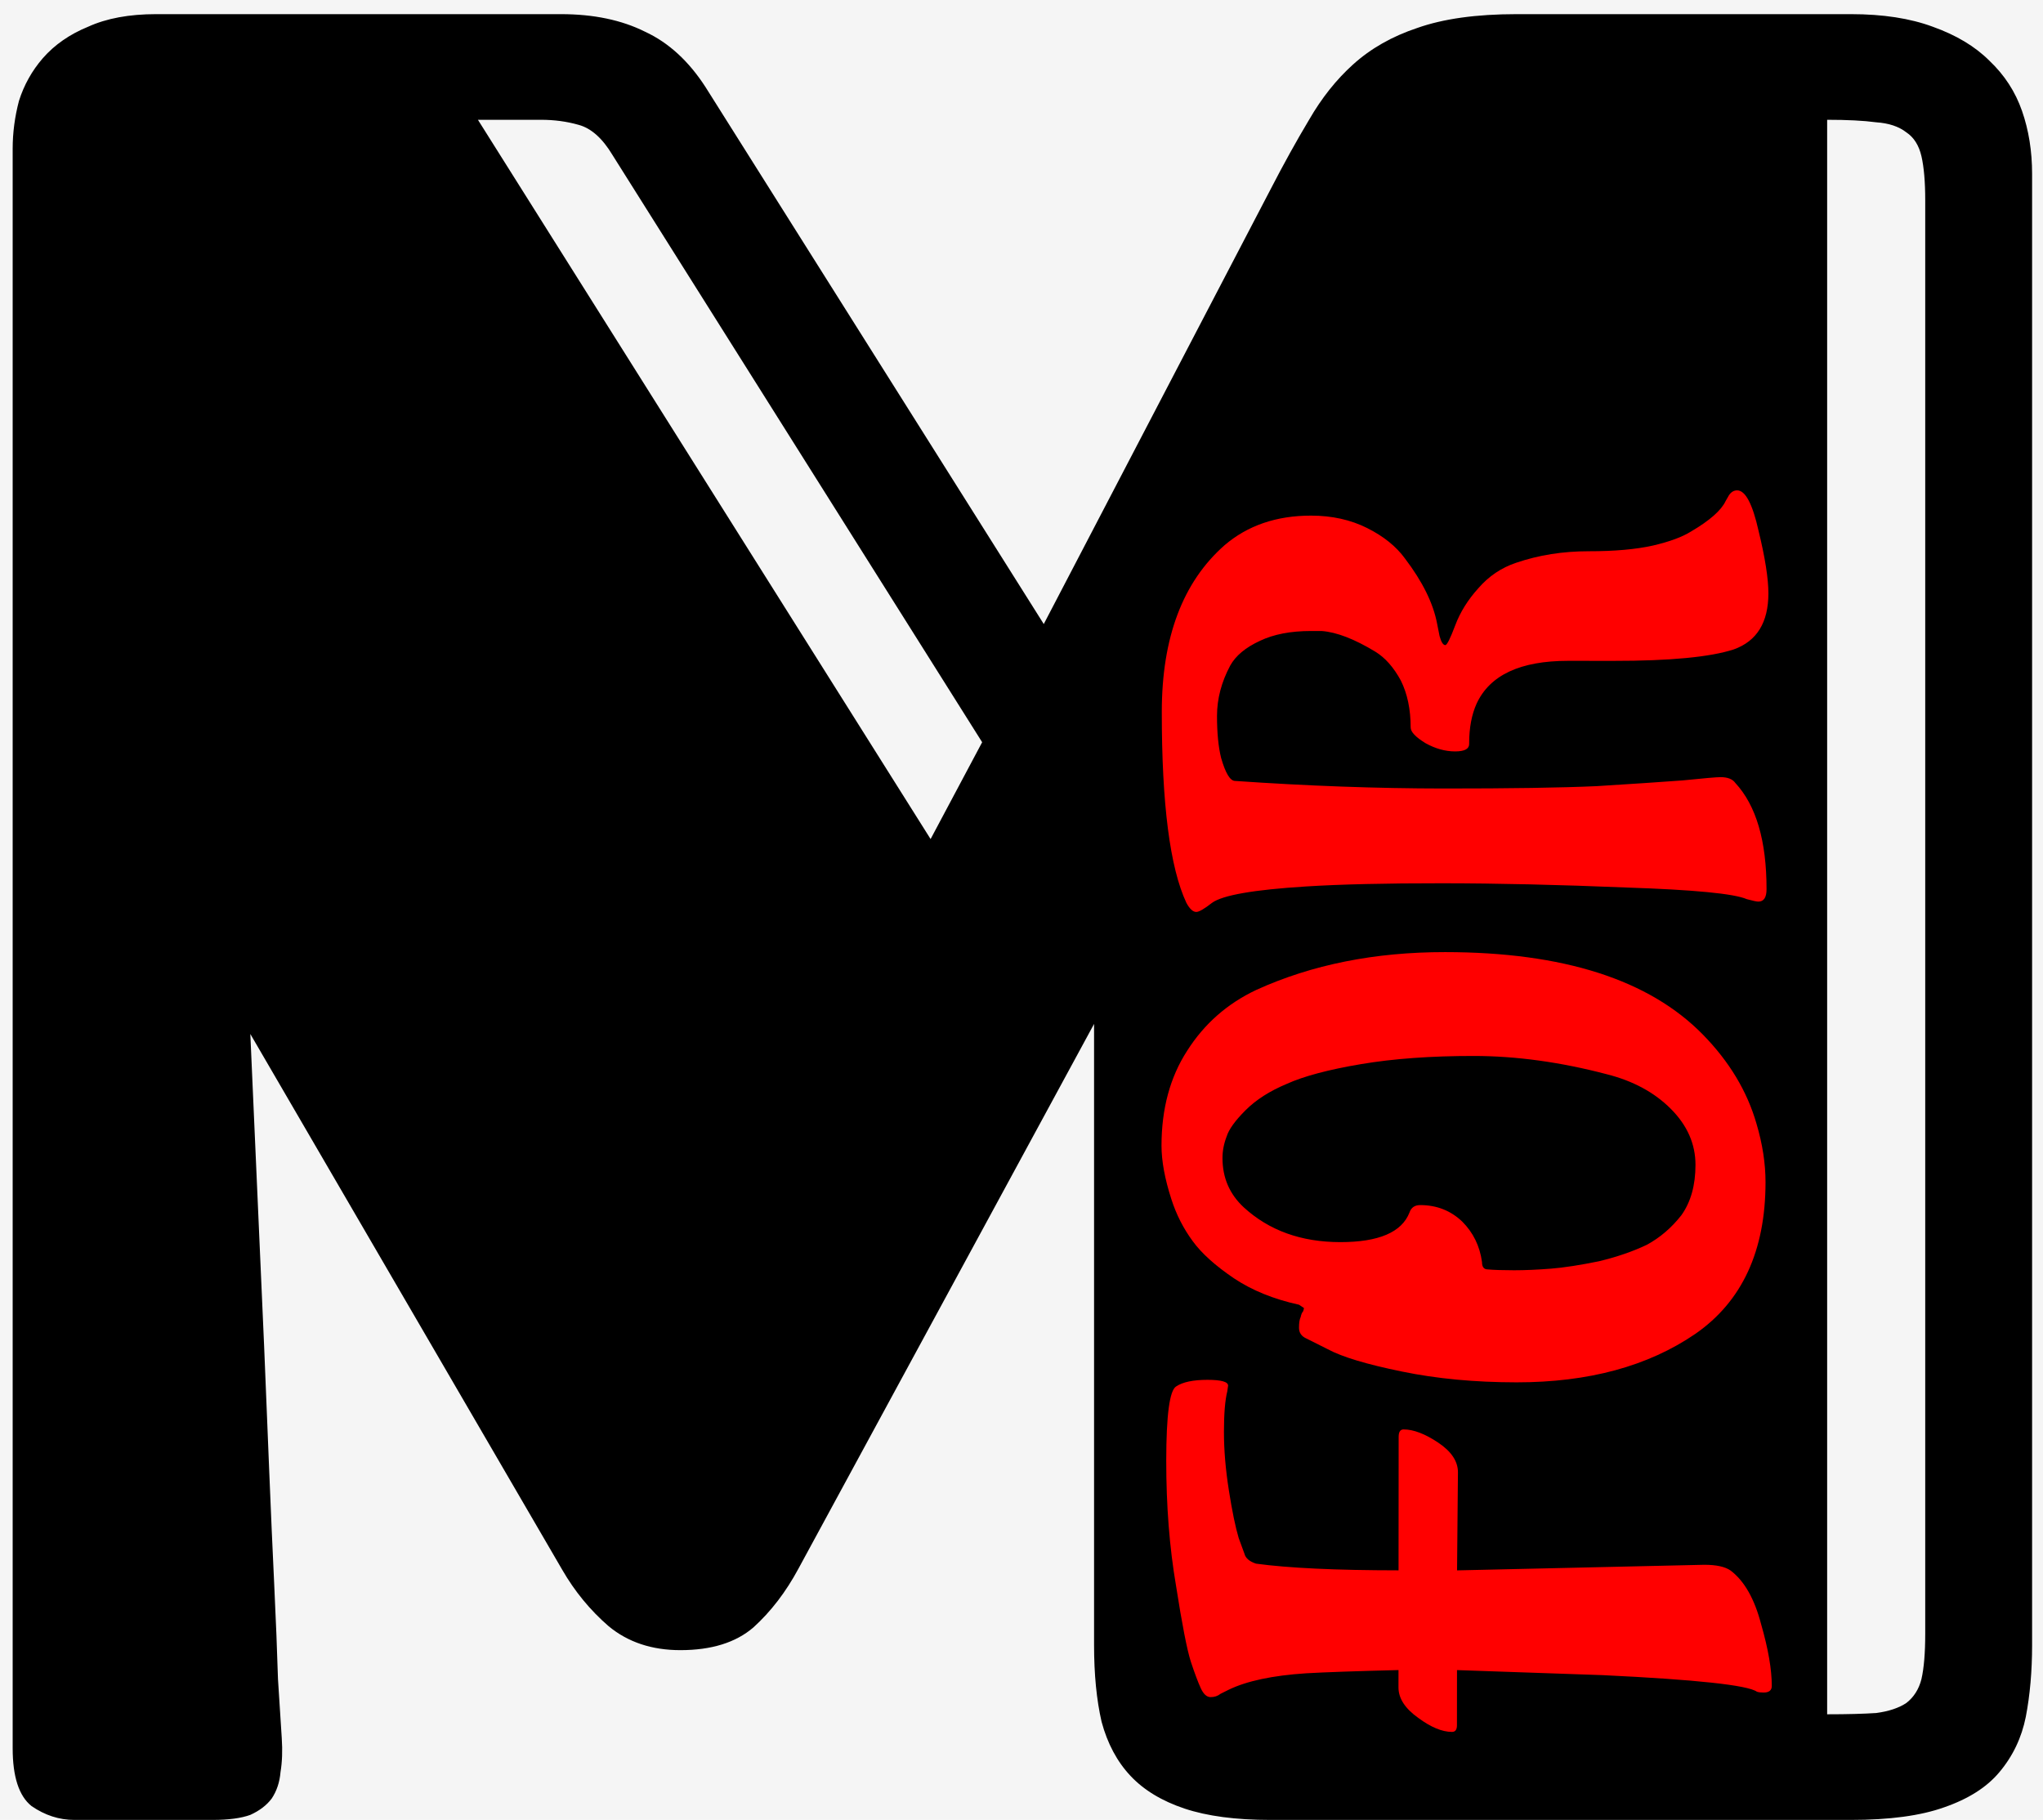 <svg width="119" height="106" viewBox="0 0 119 106" fill="none" xmlns="http://www.w3.org/2000/svg">
<rect width="119" height="106" fill="#F5F5F5"/>
<path d="M63.727 59.638L46.515 91.352C45.782 92.719 44.903 93.866 43.878 94.794C42.852 95.673 41.437 96.112 39.63 96.112C37.97 96.112 36.578 95.648 35.455 94.721C34.381 93.793 33.477 92.694 32.745 91.425L14.581 60.224C14.874 66.815 15.143 72.894 15.387 78.461C15.484 80.853 15.582 83.246 15.68 85.639C15.777 88.031 15.875 90.253 15.973 92.304C16.07 94.355 16.144 96.186 16.192 97.797C16.29 99.359 16.363 100.507 16.412 101.239C16.461 101.972 16.436 102.631 16.339 103.217C16.29 103.803 16.119 104.315 15.826 104.755C15.533 105.146 15.118 105.463 14.581 105.707C14.044 105.902 13.312 106 12.384 106H4.327C3.448 106 2.618 105.731 1.837 105.194C1.104 104.608 0.738 103.485 0.738 101.825V8.661C0.738 7.733 0.86 6.806 1.104 5.878C1.397 4.95 1.861 4.12 2.496 3.388C3.18 2.606 4.059 1.996 5.133 1.557C6.207 1.068 7.525 0.824 9.088 0.824H32.672C34.576 0.824 36.212 1.166 37.579 1.85C38.946 2.484 40.118 3.559 41.095 5.072L60.797 36.347L73.981 11.078C74.762 9.564 75.519 8.197 76.251 6.977C76.983 5.707 77.838 4.633 78.814 3.754C79.84 2.826 81.085 2.118 82.55 1.63C84.064 1.093 85.992 0.824 88.336 0.824H107.818C109.674 0.824 111.261 1.068 112.579 1.557C113.946 2.045 115.045 2.704 115.875 3.534C116.754 4.364 117.389 5.341 117.779 6.464C118.17 7.587 118.365 8.808 118.365 10.126V95.819C118.365 97.333 118.243 98.725 117.999 99.994C117.755 101.215 117.242 102.289 116.461 103.217C115.729 104.096 114.654 104.779 113.238 105.268C111.871 105.756 110.064 106 107.818 106H73.981C71.978 106 70.318 105.78 69 105.341C67.682 104.901 66.632 104.267 65.851 103.437C65.069 102.606 64.508 101.557 64.166 100.287C63.873 99.018 63.727 97.528 63.727 95.819V59.638ZM35.675 9.027C35.089 8.051 34.43 7.465 33.697 7.27C33.014 7.074 32.281 6.977 31.5 6.977H27.838L54.205 48.871L57.208 43.231L35.675 9.027ZM112.14 11.664C112.14 10.59 112.066 9.735 111.92 9.101C111.773 8.466 111.48 8.002 111.041 7.709C110.602 7.367 110.016 7.172 109.283 7.123C108.551 7.025 107.599 6.977 106.427 6.977V99.848C107.599 99.848 108.551 99.823 109.283 99.774C110.016 99.677 110.602 99.481 111.041 99.189C111.48 98.847 111.773 98.383 111.92 97.797C112.066 97.162 112.14 96.283 112.14 95.16V11.664Z" fill="black"/>
<path d="M93.362 97.568L84.867 97.274L84.864 100.49C84.864 100.746 84.768 100.874 84.576 100.874C84 100.874 83.344 100.601 82.609 100.057C81.841 99.512 81.457 98.92 81.458 98.28L81.459 97.272C78.963 97.334 77.17 97.397 76.082 97.46C74.13 97.587 72.626 97.906 71.57 98.417L71.09 98.657C70.93 98.785 70.737 98.849 70.513 98.848C70.29 98.848 70.098 98.672 69.938 98.32C69.778 97.968 69.586 97.456 69.363 96.784C69.139 96.079 68.852 94.607 68.502 92.367C68.119 90.127 67.929 87.695 67.931 85.071C67.933 82.415 68.126 80.975 68.51 80.751C68.894 80.495 69.502 80.368 70.334 80.368C71.134 80.369 71.534 80.481 71.534 80.705C71.534 80.737 71.518 80.849 71.486 81.041C71.357 81.553 71.293 82.337 71.292 83.393C71.291 84.449 71.386 85.585 71.578 86.801C71.769 88.017 71.96 88.945 72.152 89.585L72.487 90.498C72.551 90.754 72.775 90.946 73.159 91.074C75.046 91.332 77.814 91.461 81.462 91.464L81.468 83.688C81.468 83.4 81.564 83.256 81.756 83.256C82.332 83.256 83.004 83.513 83.772 84.025C84.539 84.538 84.923 85.114 84.922 85.754L84.87 91.466L99.271 91.14C99.975 91.14 100.487 91.253 100.806 91.477C101.606 92.085 102.197 93.126 102.58 94.598C102.995 96.038 103.203 97.239 103.202 98.198C103.202 98.454 103.042 98.582 102.722 98.582C102.562 98.582 102.434 98.566 102.338 98.534C101.794 98.15 98.802 97.828 93.362 97.568ZM71.207 67.446C71.206 68.598 71.621 69.558 72.453 70.327C73.924 71.672 75.795 72.345 78.067 72.347C80.307 72.348 81.652 71.773 82.1 70.621C82.197 70.334 82.405 70.19 82.725 70.19C83.685 70.191 84.501 70.511 85.172 71.151C85.812 71.792 86.195 72.576 86.323 73.504C86.322 73.792 86.434 73.936 86.658 73.936C87.01 73.969 87.522 73.985 88.194 73.986C88.834 73.986 89.554 73.954 90.354 73.891C91.122 73.828 92.05 73.684 93.139 73.461C94.195 73.206 95.123 72.886 95.923 72.503C96.692 72.087 97.364 71.512 97.94 70.776C98.485 70.008 98.758 69.033 98.758 67.849C98.759 66.633 98.28 65.544 97.321 64.584C96.361 63.623 95.114 62.95 93.578 62.565C90.891 61.859 88.315 61.506 85.851 61.504C83.355 61.502 81.163 61.661 79.274 61.98C77.386 62.298 75.946 62.681 74.954 63.129C73.961 63.544 73.161 64.055 72.553 64.663C71.944 65.27 71.576 65.782 71.448 66.198C71.287 66.614 71.207 67.03 71.207 67.446ZM75.953 76.185L75.665 75.993C74.193 75.672 72.93 75.159 71.874 74.454C70.786 73.718 69.987 72.997 69.475 72.293C68.932 71.556 68.516 70.74 68.229 69.844C67.846 68.66 67.655 67.62 67.655 66.724C67.657 64.58 68.154 62.74 69.147 61.205C70.14 59.637 71.485 58.454 73.181 57.655C76.414 56.185 80.079 55.452 84.175 55.455C91.055 55.459 96.062 57.063 99.195 60.265C100.73 61.834 101.769 63.563 102.312 65.451C102.663 66.635 102.838 67.771 102.838 68.859C102.835 72.859 101.473 75.802 98.752 77.689C95.999 79.575 92.526 80.516 88.334 80.514C85.902 80.512 83.678 80.302 81.662 79.885C79.615 79.468 78.175 79.035 77.343 78.586L76.096 77.961C75.808 77.833 75.664 77.625 75.664 77.337C75.664 77.049 75.696 76.841 75.76 76.713C75.793 76.553 75.841 76.441 75.905 76.377C75.937 76.281 75.953 76.217 75.953 76.185ZM83.851 37.045C83.947 37.398 84.059 37.574 84.187 37.574C84.283 37.574 84.475 37.19 84.764 36.422C85.052 35.654 85.501 34.935 86.109 34.263C86.718 33.559 87.454 33.064 88.318 32.776C89.63 32.329 91.039 32.106 92.543 32.107C94.047 32.108 95.295 31.997 96.287 31.774C97.247 31.55 97.983 31.279 98.495 30.959C99.584 30.32 100.256 29.729 100.513 29.185L100.705 28.849C100.833 28.657 100.993 28.561 101.185 28.561C101.665 28.561 102.08 29.346 102.431 30.914C102.814 32.482 103.005 33.698 103.005 34.562C103.004 36.258 102.331 37.346 100.987 37.825C99.61 38.272 97.274 38.495 93.978 38.492L91.338 38.49C88.554 38.489 86.778 39.319 86.009 40.983C85.72 41.623 85.576 42.391 85.575 43.287L85.575 43.335C85.575 43.623 85.303 43.766 84.759 43.766C84.183 43.766 83.607 43.605 83.031 43.285C82.455 42.932 82.168 42.628 82.168 42.372C82.168 41.316 81.977 40.404 81.594 39.636C81.178 38.868 80.682 38.307 80.107 37.955C78.891 37.218 77.851 36.817 76.987 36.753L76.363 36.752C75.179 36.752 74.187 36.943 73.387 37.326C72.555 37.71 71.978 38.189 71.658 38.765C71.145 39.725 70.889 40.701 70.888 41.693C70.887 42.685 70.967 43.501 71.126 44.141C71.382 45.037 71.653 45.485 71.942 45.485C76.133 45.776 80.181 45.923 84.085 45.926C87.957 45.928 90.933 45.882 93.013 45.788C95.061 45.661 96.725 45.55 98.005 45.455C99.254 45.328 99.99 45.264 100.214 45.264C100.63 45.265 100.918 45.377 101.077 45.601C102.293 46.914 102.899 48.978 102.897 51.794C102.897 52.274 102.737 52.514 102.417 52.514C102.321 52.514 102.097 52.466 101.745 52.37C101.009 52.049 98.673 51.824 94.737 51.693C90.801 51.53 87.218 51.448 83.986 51.446C80.722 51.443 78.082 51.505 76.065 51.632C73.025 51.822 71.201 52.141 70.593 52.589C70.144 52.94 69.84 53.116 69.68 53.116C69.488 53.116 69.296 52.94 69.105 52.587C68.146 50.539 67.669 46.827 67.672 41.45C67.675 37.13 68.893 33.899 71.327 31.757C72.672 30.606 74.352 30.031 76.368 30.032C77.584 30.033 78.672 30.274 79.632 30.755C80.591 31.235 81.327 31.828 81.838 32.532C82.861 33.877 83.484 35.141 83.708 36.325L83.851 37.045Z" fill="#FF0000"/>
</svg>
